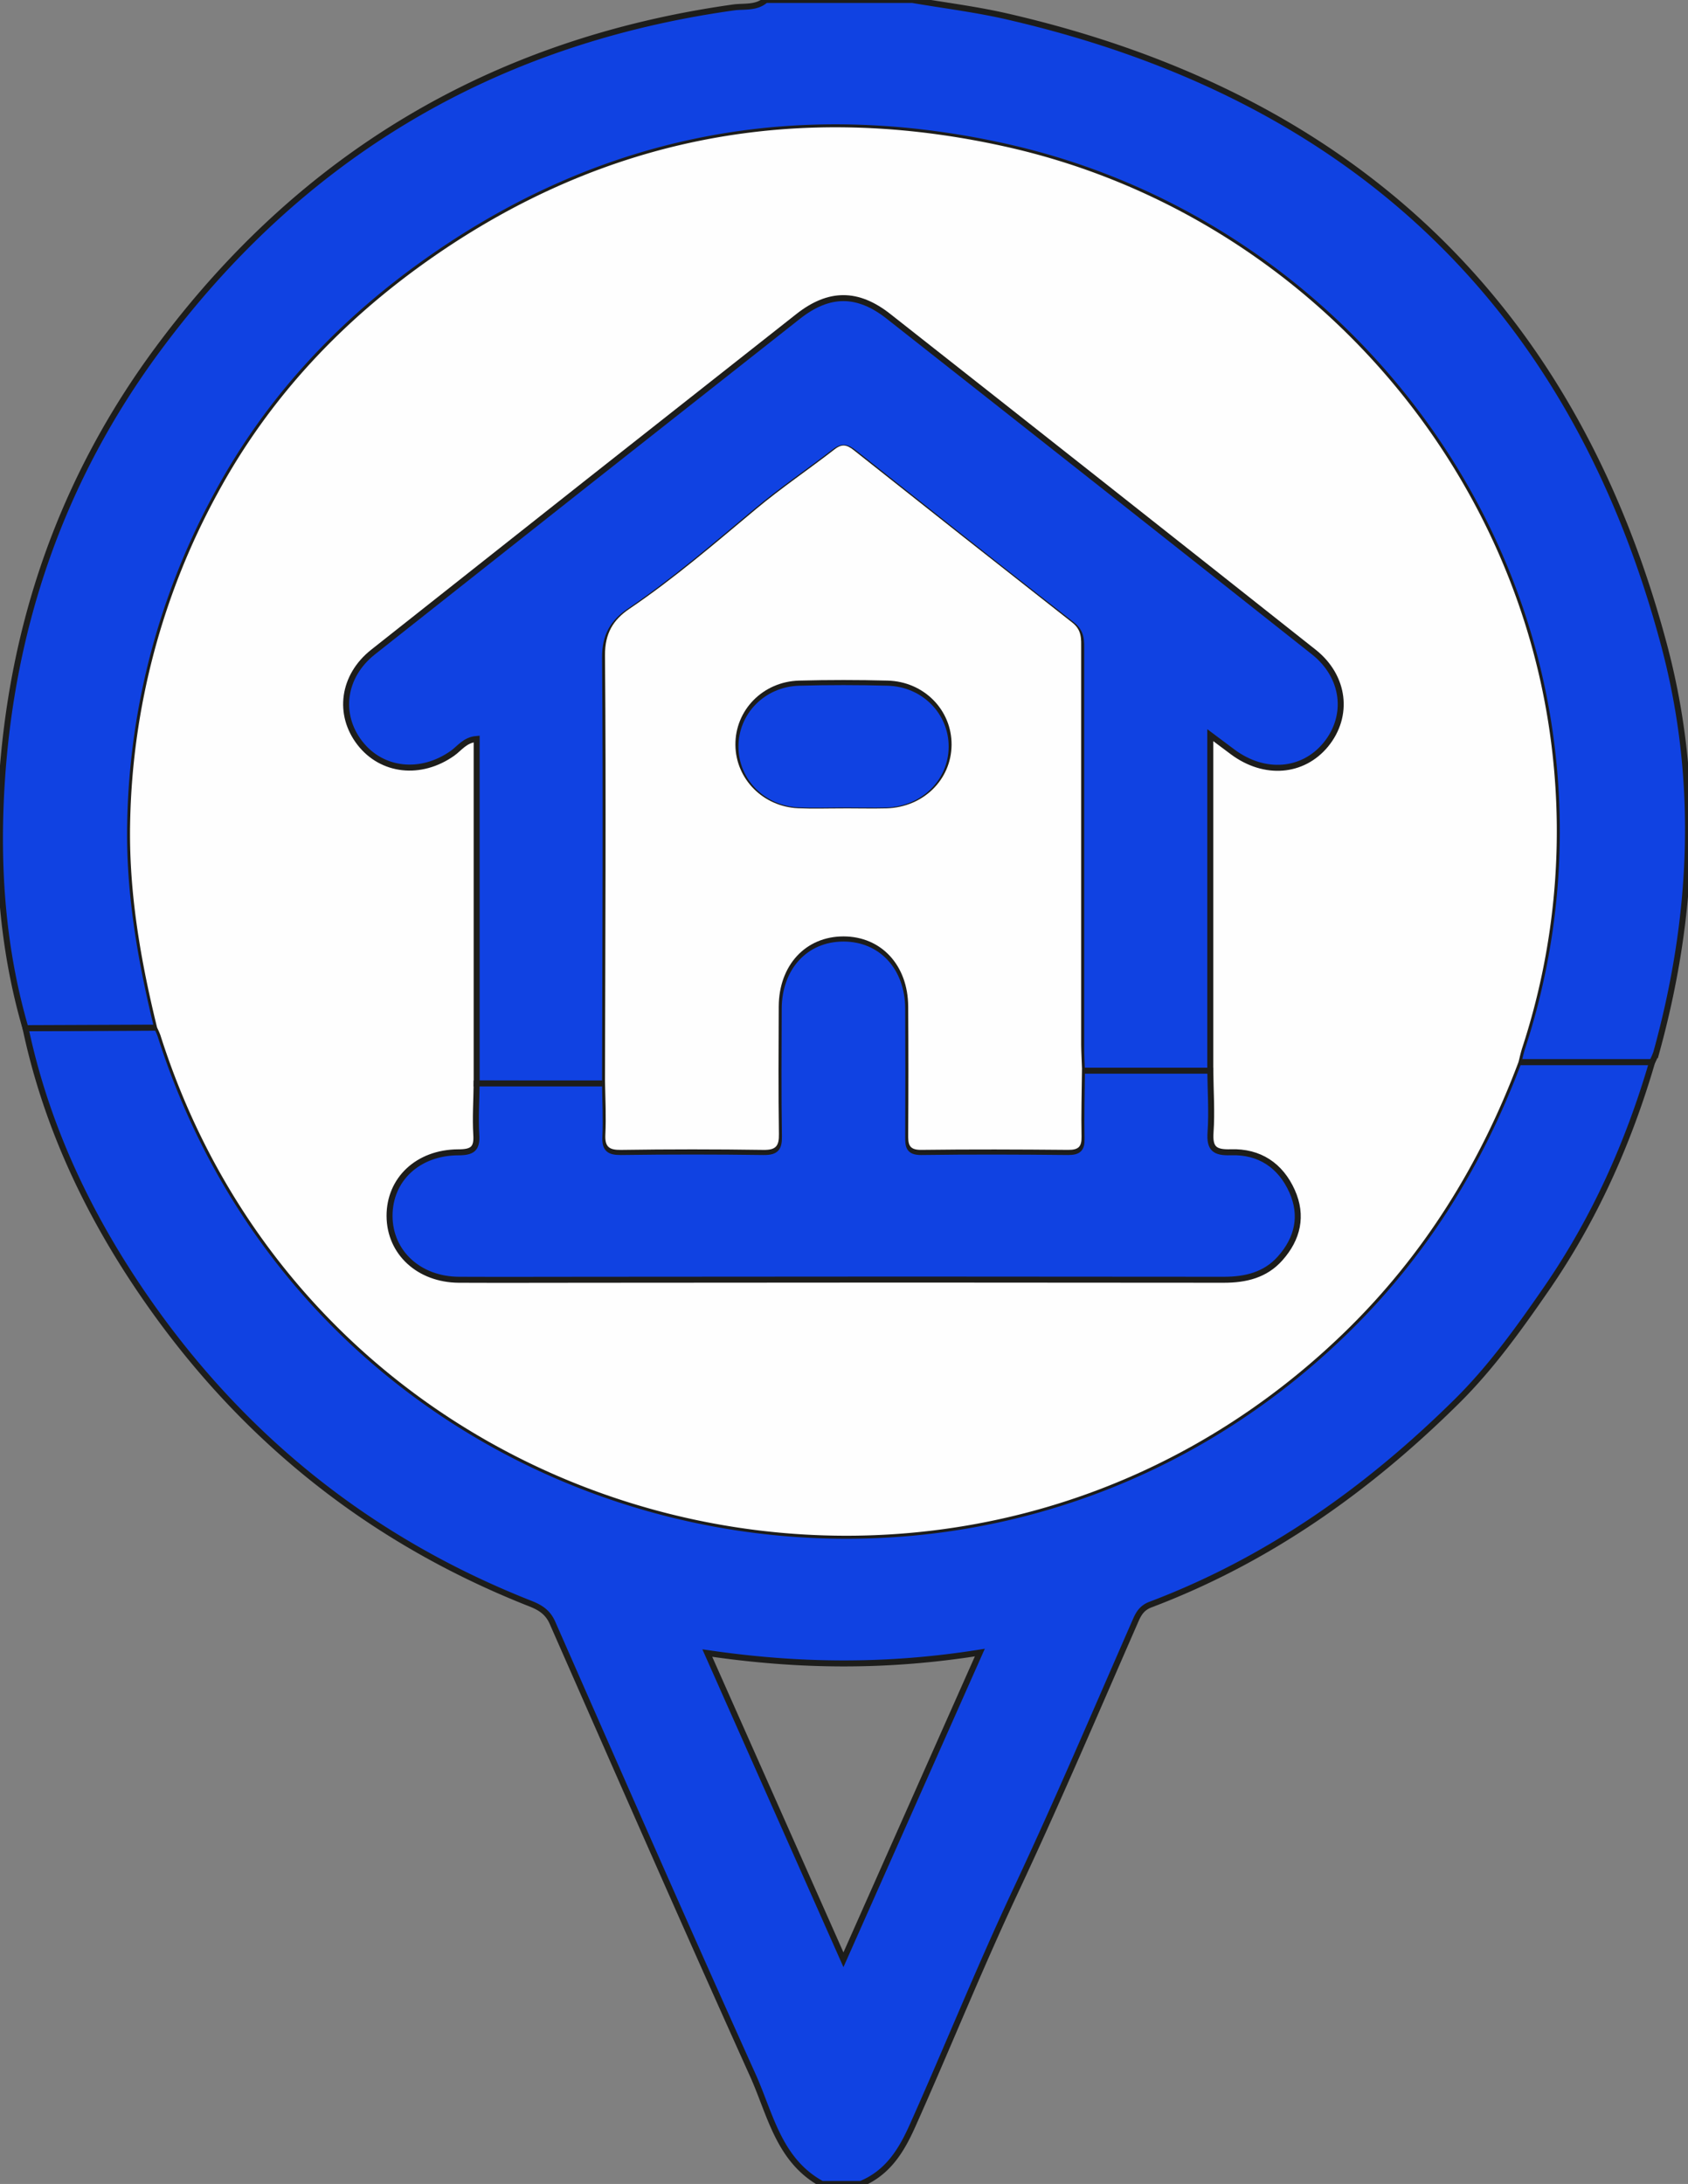 <svg id="Capa_1" data-name="Capa 1" xmlns="http://www.w3.org/2000/svg" viewBox="0 0 564.49 730.21"><rect x="0" y="0" width="564.49" height="730.21" fill="#808080" stroke="none"/><defs><style>.cls-1{fill:#1042e2;stroke:#1d1d1b;stroke-miterlimit:10;stroke-width:2px;}.cls-2{fill:#fefefe;}</style></defs><path class="cls-1" d="M274.84,730.21c-14.45-7.91-17.19-23.27-23.08-36.34-22.67-50.27-44.79-100.79-67-151.27-1.5-3.42-3.86-5-7.14-6.33-56-22-100.07-58.42-132.79-108-17.1-25.92-29.85-54-36.29-84.5l44-.18a27.48,27.48,0,0,1,1.11,2.56c54,170.12,268.22,223.68,396.24,99.05,26.32-25.63,45.11-56,57.91-90.08h44.69c-7.91,27.07-19.26,52.47-35.43,75.89-9.1,13.16-18.36,26.11-29.72,37.37-29.6,29.32-63.06,53.15-102.51,68.08-2.69,1-3.89,2.67-5,5.2-13.25,30.27-26.18,60.69-40.22,90.61-12.15,25.89-22.8,52.4-34.46,78.48-3.79,8.48-8.32,15.75-17.29,19.47Zm52.83-177.67c-30.95,4.94-60.41,4.69-91.14.16,15.35,34.57,30.16,67.92,45.53,102.55Z"/><path class="cls-1" d="M52.53,343.58l-44,.18c-7.72-26.51-9.64-53.68-8-81C3.73,209.15,20.72,160,52.93,116.56,100.73,52.06,164.82,13.81,245.23,2.5c3.6-.51,7.69.3,10.81-2.5H305.2c10.53,1.81,21.17,3.11,31.56,5.5,116,26.66,189.65,97,219.81,210.5,12,45.19,9.78,90.83-2.68,135.92a22,22,0,0,1-1.41,3.19H507.79c.42-1.59.75-3.2,1.26-4.77A232.63,232.63,0,0,0,519,250.5C507.51,152.9,433.69,70.75,336.3,49.05c-69.08-15.4-133.56-3.48-191.78,37.09-30,20.88-54.42,46.74-71.86,79A238.66,238.66,0,0,0,43.55,274.62C43,298.06,47,320.91,52.53,343.58Z"/><path class="cls-2" d="M52.53,343.58c-5.55-22.67-9.54-45.52-9-69A238.66,238.66,0,0,1,72.66,165.13c17.44-32.25,41.9-58.11,71.86-79,58.22-40.57,122.7-52.49,191.78-37.09C433.69,70.75,507.51,152.9,519,250.5a232.63,232.63,0,0,1-9.94,99.84c-.51,1.57-.84,3.18-1.26,4.77-12.8,34.1-31.59,64.45-57.91,90.08-128,124.63-342.22,71.07-396.24-99.05A27.48,27.48,0,0,0,52.53,343.58ZM159.4,362.24c-.07,5.7-.47,11.42-.1,17.09.31,4.73-1.33,5.87-6,5.89-13.62,0-23,9.07-23,21.31s9.79,21.21,23.16,21.3c14.69.09,29.38,0,44.08,0q105.85,0,211.71,0c7.36,0,13.92-1.58,18.86-7.13,5.89-6.62,7.65-14.3,4-22.5-3.86-8.62-10.9-13.35-20.49-13-5.38.17-7.14-1.19-6.77-6.63.48-6.84,0-13.76-.08-20.65V245.75c3.44,2.58,5.49,4.12,7.54,5.64,10.61,7.86,23.38,6.86,31.07-2.44,7.91-9.56,6.44-22.72-4-31q-71-56.24-142.2-112.22c-10.36-8.16-19.92-8.09-30.21,0Q195.8,161.84,124.77,218c-10.17,8.05-11.87,20.69-4.43,30.37s20.37,11,31,3.47c2.39-1.69,4.18-4.49,8.09-4.8Z"/><path class="cls-1" d="M159.4,362.24V247.07c-3.91.31-5.7,3.11-8.09,4.8-10.6,7.48-23.63,6.07-31-3.47s-5.74-22.32,4.43-30.37q71-56.21,142.19-112.25c10.29-8.1,19.85-8.17,30.21,0q71.19,56,142.2,112.22c10.41,8.24,11.88,21.4,4,31-7.69,9.3-20.46,10.3-31.07,2.44-2-1.52-4.1-3.06-7.54-5.64V358H361.82c-.08-2.6-.24-5.21-.24-7.81q0-66.22,0-132.46c0-3.27.26-6.24-3-8.81-24.47-19.08-48.78-38.37-73.08-57.65-2.18-1.72-3.87-2.2-6.3-.32-8.71,6.73-17.88,12.92-26.32,20-13.81,11.53-27.41,23.27-42.37,33.39-5.4,3.65-8.24,8.16-8.18,15.57.4,47.47.09,94.94,0,142.41Z"/><path class="cls-1" d="M159.4,362.24h42.92c.07,5.93.4,11.87.12,17.78-.19,4.07,1.17,5.21,5.25,5.16q23.81-.33,47.62,0c4.2.06,5.24-1.28,5.18-5.24-.22-14.23-.13-28.46-.07-42.7.06-13.8,9-23.44,21.65-23.43s21.58,9.63,21.64,23.44q.1,21.35,0,42.7c0,3.16.05,5.29,4.41,5.23,16.35-.23,32.71-.17,49.06,0,3.44,0,4.58-1,4.51-4.42-.16-7.59.07-15.18.14-22.77h42.91c.07,6.88.56,13.8.08,20.64-.37,5.44,1.39,6.8,6.77,6.63,9.59-.32,16.63,4.41,20.49,13,3.67,8.2,1.91,15.88-4,22.5-4.94,5.55-11.5,7.14-18.86,7.13q-105.86-.13-211.71,0c-14.7,0-29.39.07-44.08,0-13.37-.09-23.11-9.13-23.16-21.3s9.39-21.26,23-21.31c4.68,0,6.32-1.16,6-5.89C158.93,373.66,159.33,367.94,159.4,362.24Z"/><path class="cls-1" d="M282.1,271c-5.05,0-10.1.18-15.14-.05-11.8-.53-20.92-9.79-21-21.13-.13-11.64,9.16-21.22,21.31-21.55q14.77-.41,29.57,0c12.17.32,21.48,9.85,21.4,21.48S308.8,270.57,296.52,271C291.72,271.11,286.91,271,282.1,271Z"/><path class="cls-2" d="M361.83,357.27c-.07,7.58-.31,15.18-.15,22.76.08,3.42-1.06,4.46-4.5,4.43-16.36-.15-32.71-.21-49.06,0-4.36.06-4.43-2.06-4.41-5.23q.14-21.35,0-42.7c-.06-13.8-9-23.44-21.65-23.44s-21.58,9.64-21.64,23.43c-.06,14.24-.15,28.48.06,42.71.06,3.95-1,5.3-5.17,5.24q-23.81-.36-47.62,0c-4.09.06-5.45-1.08-5.25-5.16.28-5.91,0-11.85-.12-17.78.08-47.47.39-94.94,0-142.41-.06-7.41,2.78-11.91,8.18-15.57,14.95-10.12,28.56-21.86,42.37-33.38,8.44-7.05,17.61-13.24,26.32-20,2.43-1.88,4.12-1.4,6.29.32q36.47,28.93,73.08,57.65c3.3,2.57,3,5.54,3,8.81q0,66.24,0,132.46C361.59,352.06,361.74,354.66,361.83,357.27Zm-79.72-87c4.81,0,9.62.12,14.42,0,12.27-.39,21.6-9.59,21.69-21.23s-9.23-21.17-21.4-21.48q-14.77-.39-29.57,0c-12.16.33-21.44,9.91-21.32,21.55.12,11.34,9.24,20.61,21,21.13C272,270.46,277.06,270.27,282.11,270.29Z"/></svg>
